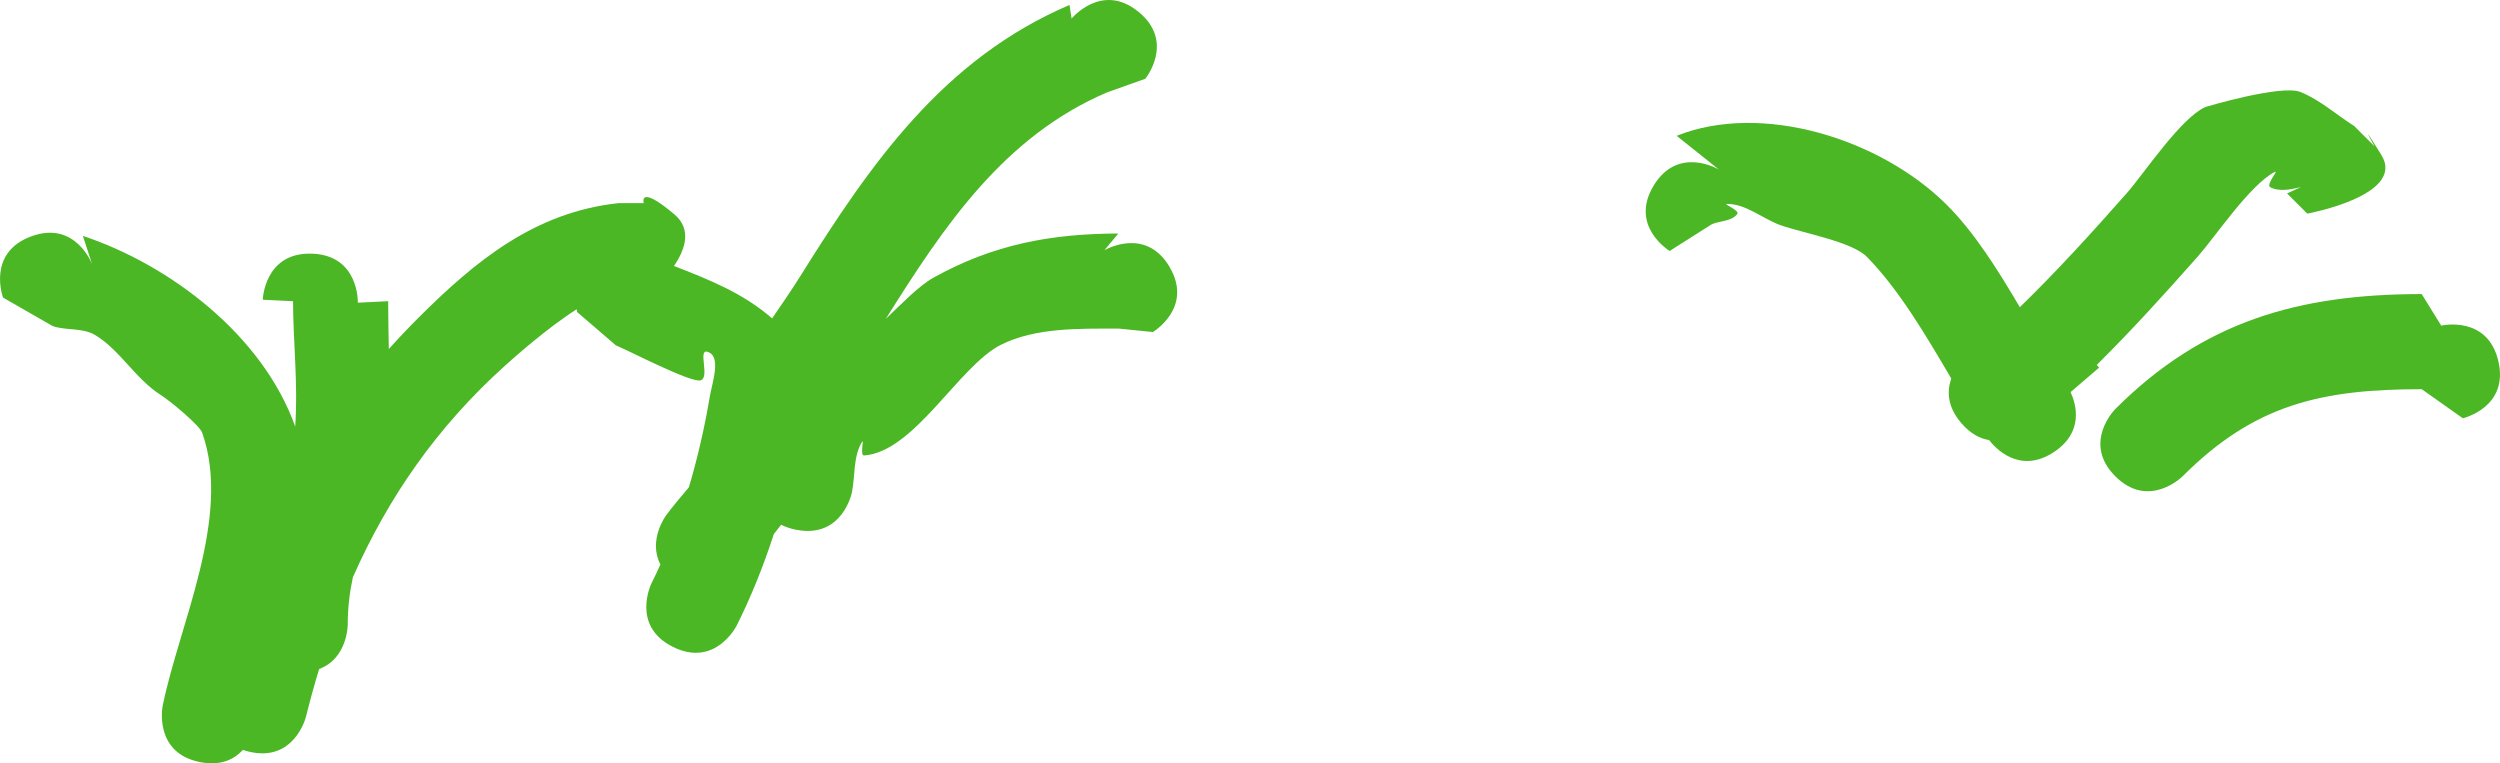 <svg version="1.1" xmlns="http://www.w3.org/2000/svg" xmlns:xlink="http://www.w3.org/1999/xlink" width="131.405" height="40.121" viewBox="0,0,131.405,40.121"><g transform="translate(-176.517,-161.819)"><g data-paper-data="{&quot;isPaintingLayer&quot;:true}" fill="#4bb724" fill-rule="nonzero" stroke="none" stroke-width="0.5" stroke-linecap="butt" stroke-linejoin="miter" stroke-miterlimit="10" stroke-dasharray="" stroke-dashoffset="0" font-family="none" font-weight="none" font-size="none" text-anchor="none" style="mix-blend-mode: normal"><path d="M237.987,175.845c1.276,2.15 -0.873,3.426 -0.873,3.426l-1.798,-0.181c-2.02,0.007 -4.375,-0.07 -6.207,0.861c-2.188,1.112 -4.54,5.621 -7.171,5.808c-0.24,0.017 0.015,-0.918 -0.111,-0.713c-0.471,0.77 -0.354,1.77 -0.531,2.655c0,0 -0.49,2.451 -2.942,1.961c-0.301,-0.06 -0.557,-0.15 -0.776,-0.261c-0.125,0.164 -0.255,0.326 -0.386,0.487c-0.542,1.672 -1.197,3.303 -1.953,4.813c0,0 -1.118,2.236 -3.354,1.118c-2.236,-1.118 -1.118,-3.354 -1.118,-3.354c0.16,-0.32 0.314,-0.646 0.463,-0.976c-0.672,-1.29 0.304,-2.592 0.304,-2.592c0.377,-0.502 0.786,-0.983 1.192,-1.467c0.466,-1.566 0.829,-3.165 1.092,-4.726c0.133,-0.789 0.644,-2.189 -0.128,-2.396c-0.496,-0.132 0.146,1.345 -0.343,1.501c-0.493,0.158 -3.79,-1.568 -4.457,-1.835l-2.037,-1.753c0,0 -0.012,-0.053 -0.026,-0.145c-1.541,0.973 -3.348,2.587 -3.737,2.938c-3.619,3.254 -6.176,6.966 -8.025,11.148c-0.164,0.759 -0.27,1.566 -0.27,2.484c0,0 0,1.782 -1.504,2.337c-0.25,0.824 -0.481,1.663 -0.694,2.517c0,0 -0.606,2.425 -3.032,1.819c-0.099,-0.025 -0.192,-0.052 -0.281,-0.083c-0.443,0.482 -1.15,0.861 -2.258,0.64c-2.451,-0.49 -1.961,-2.942 -1.961,-2.942c0.845,-4.225 3.658,-9.944 2.076,-14.378c-0.131,-0.367 -1.621,-1.624 -2.186,-1.983c-1.316,-0.835 -2.156,-2.388 -3.454,-3.153c-0.648,-0.382 -1.496,-0.22 -2.209,-0.458l-2.615,-1.5c0,0 -0.872,-2.343 1.471,-3.215c2.343,-0.872 3.215,1.471 3.215,1.471l-0.49,-1.5c4.6,1.533 9.453,5.232 11.16,10.019c0.158,-2.187 -0.113,-4.542 -0.113,-6.586l-1.592,-0.078c0,0 0.078,-2.499 2.577,-2.421c2.499,0.078 2.421,2.577 2.421,2.577l1.594,-0.078c0,0.832 0.019,1.672 0.035,2.514c0.492,-0.55 1.004,-1.092 1.539,-1.626c3.048,-3.048 6.165,-5.571 10.53,-6.042h1.328c0,0 -0.297,-1.023 1.613,0.59c0.921,0.777 0.579,1.83 -0.022,2.712c1.898,0.738 3.638,1.435 5.158,2.755c0.514,-0.754 1.029,-1.495 1.483,-2.222c3.736,-5.98 7.53,-11.416 14.148,-14.252l0.11,0.717c0,0 1.581,-1.937 3.518,-0.356c1.937,1.581 0.356,3.518 0.356,3.518l-2.014,0.717c-5.406,2.317 -8.53,6.967 -11.626,11.905c0.837,-0.804 1.76,-1.752 2.501,-2.164c3.16,-1.76 6.2,-2.312 9.724,-2.325l-0.736,0.881c0,0 2.15,-1.276 3.426,0.873z"/><path d="M301.687,169.966c1.314,2.127 -3.895,3.082 -3.895,3.082l-1.062,-1.062c1.691,-0.79 -0.067,0.152 -0.887,-0.33c-0.239,-0.14 0.483,-0.924 0.237,-0.797c-1.292,0.665 -3.118,3.394 -4.021,4.417c-1.758,1.992 -3.493,3.898 -5.332,5.725l0.122,0.142l-1.498,1.284c0.293,0.637 0.715,2.092 -0.866,3.146c-1.846,1.23 -3.146,-0.269 -3.415,-0.622c-0.469,-0.076 -0.97,-0.325 -1.448,-0.876c-0.012,-0.013 -0.023,-0.027 -0.035,-0.04c-0.739,-0.877 -0.729,-1.694 -0.507,-2.319c-1.343,-2.284 -2.737,-4.658 -4.435,-6.395c-0.792,-0.81 -3.44,-1.266 -4.552,-1.67c-0.942,-0.343 -1.791,-1.113 -2.793,-1.113c-0.25,0 0.68,0.331 0.529,0.531c-0.286,0.381 -0.885,0.354 -1.328,0.531l-2.224,1.41c0,0 -2.138,-1.296 -0.842,-3.434c1.296,-2.138 3.434,-0.842 3.434,-0.842l-2.224,-1.776c4.466,-1.786 10.676,0.146 14.16,3.59c1.467,1.45 2.708,3.431 3.878,5.418c1.957,-1.903 3.768,-3.894 5.626,-5.999c0.874,-0.99 2.825,-3.934 4.11,-4.515c0.048,-0.022 4.016,-1.203 5.016,-0.797c1.035,0.42 1.887,1.196 2.83,1.794l1.062,1.062c0,0 -0.955,-1.673 0.359,0.454z"/><path d="M307.836,180.801c0.568,2.435 -1.867,3.003 -1.867,3.003l-2.161,-1.528c-5.308,0 -8.806,0.814 -12.57,4.578c0,0 -1.768,1.768 -3.536,0c-1.768,-1.768 0,-3.536 0,-3.536c4.621,-4.621 9.64,-6.042 16.105,-6.042l1.025,1.658c0,0 2.435,-0.568 3.003,1.867z"/></g></g></svg>